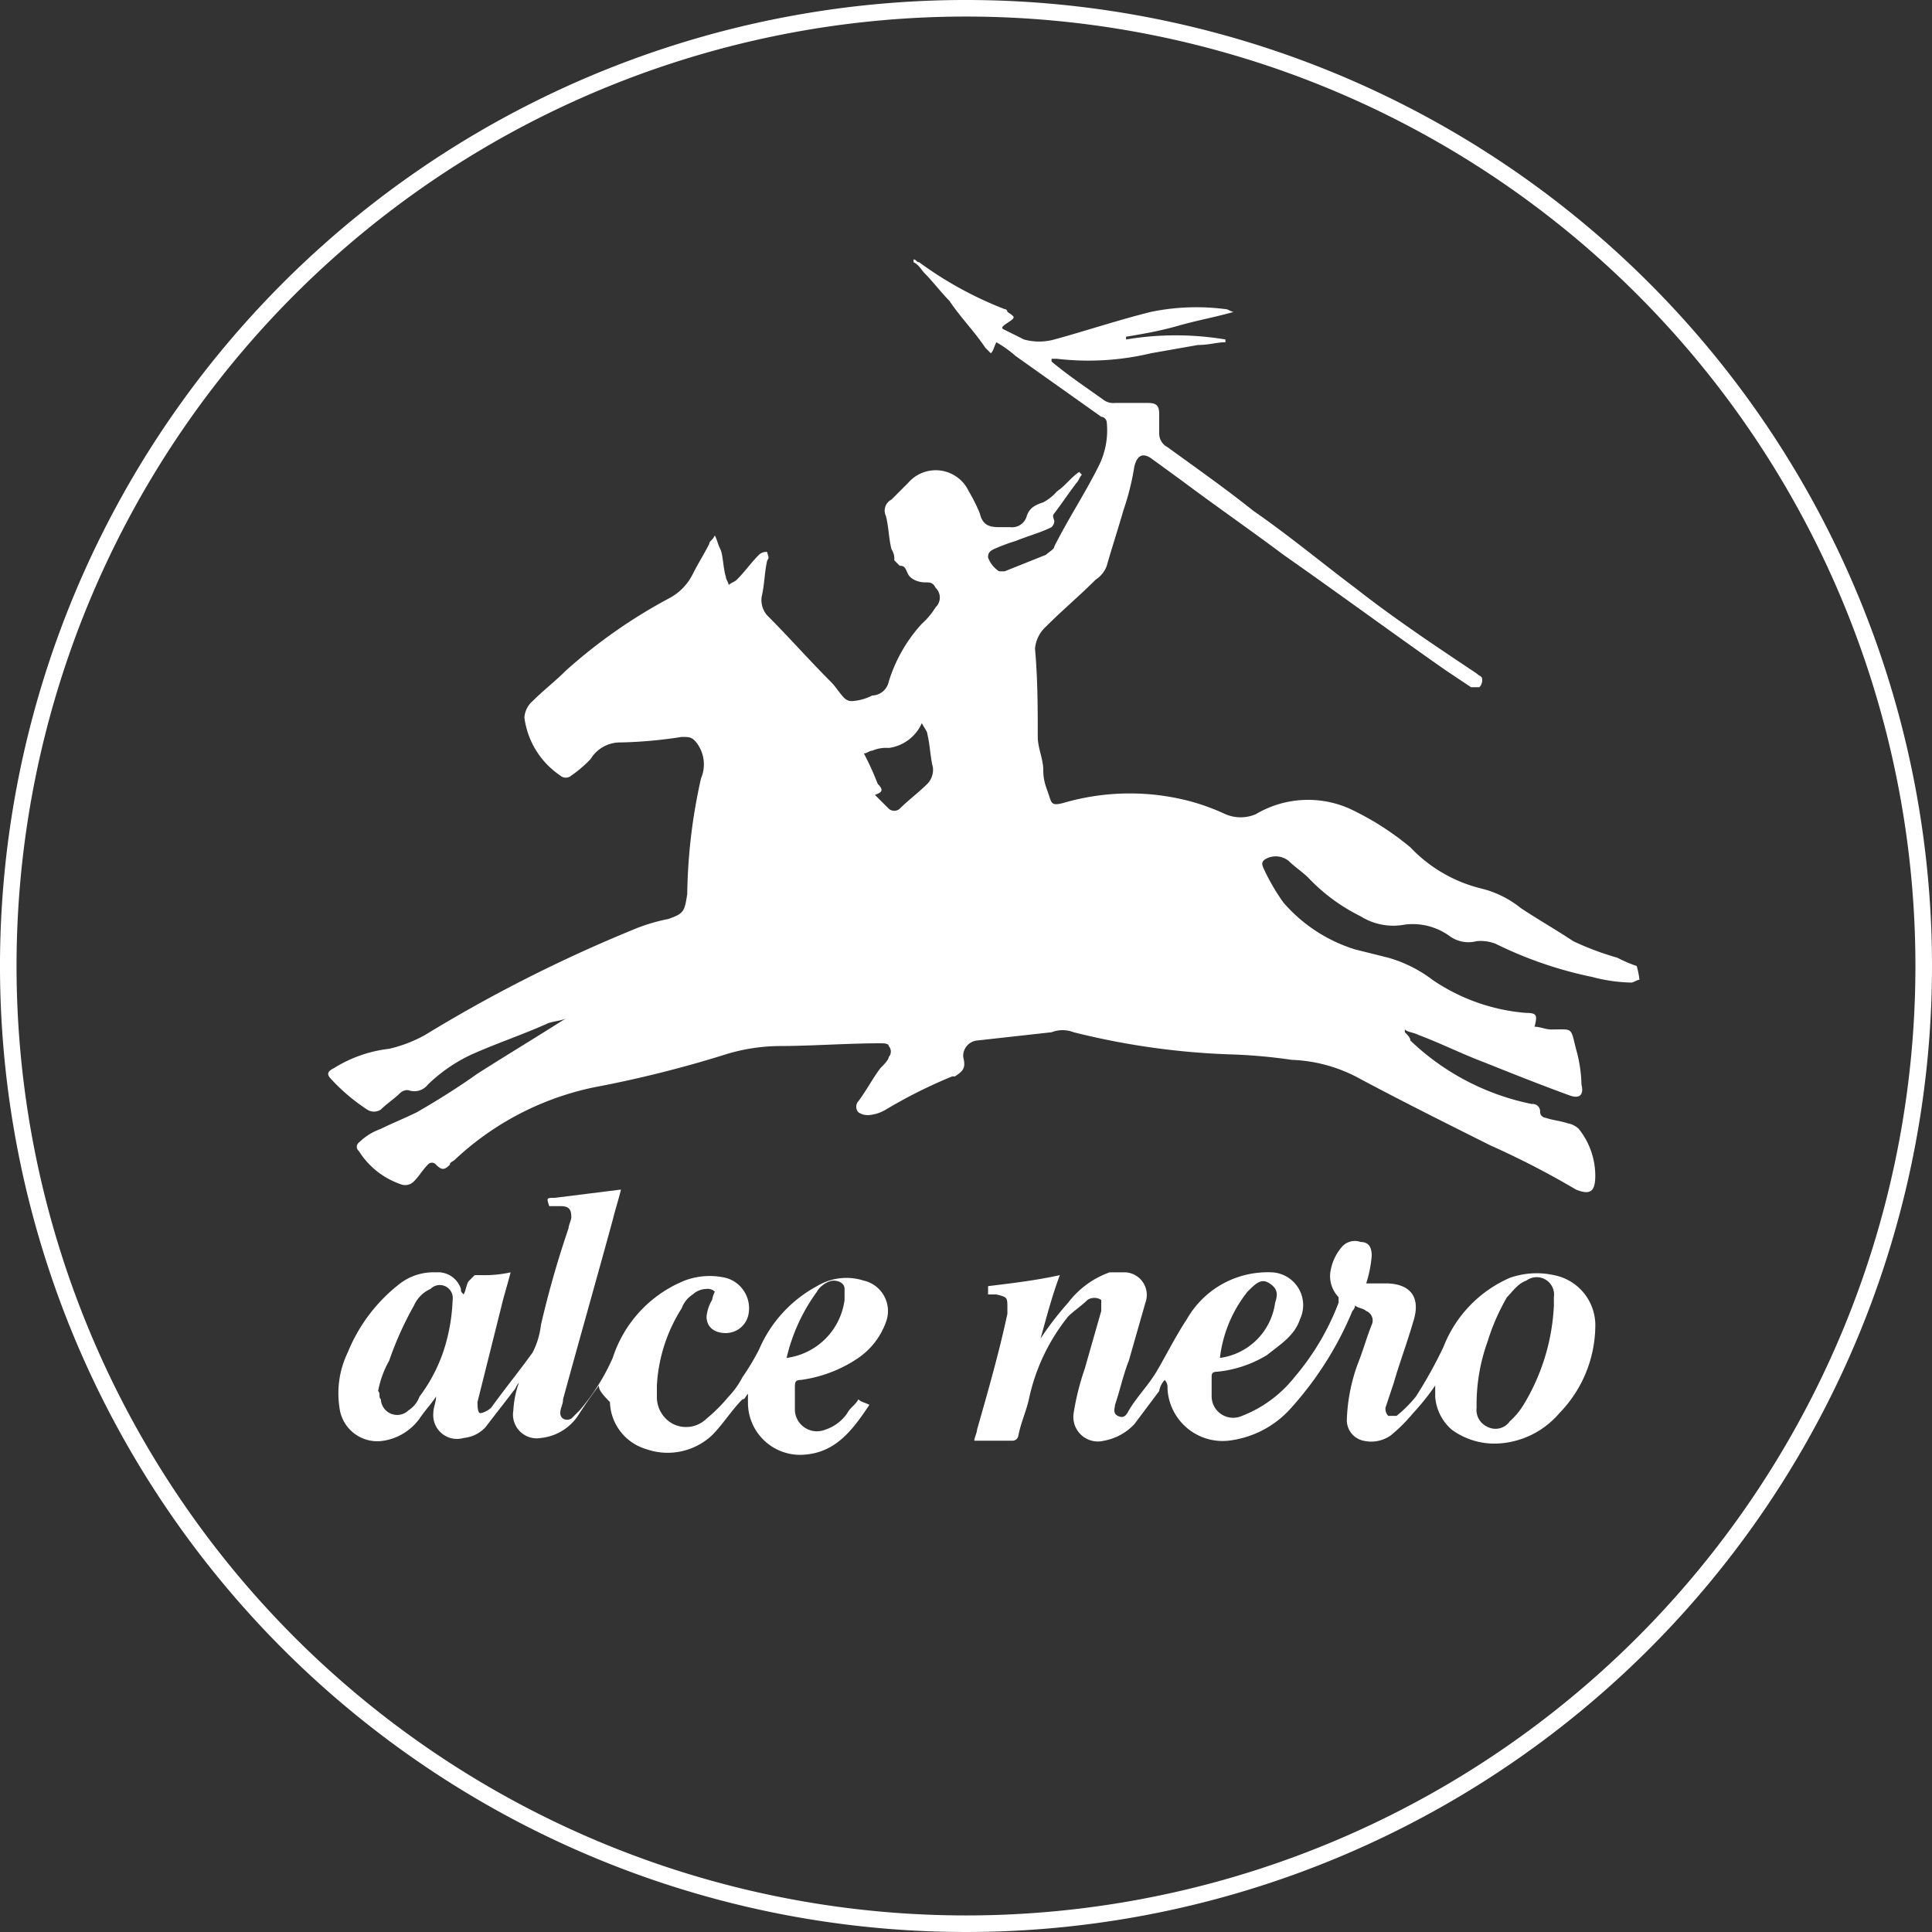 <svg xmlns="http://www.w3.org/2000/svg" viewBox="0 0 70 70"><rect x="0" y="0" width="70" height="70" fill="#333333" stroke="none"/><defs><style>.cls-1{fill:#fff;}</style></defs><g id="Layer_2" data-name="Layer 2"><g id="Layer_1-2" data-name="Layer 1"><g id="sVchHu"><path class="cls-1" d="M70,35A35,35,0,1,1,35.1,0,35,35,0,0,1,70,35ZM35,69.4A34.4,34.4,0,1,0,.6,34.8,34.4,34.4,0,0,0,35,69.4Z"/><path class="cls-1" d="M59.4,35.5c-.1,0-.2.1-.3.1a5.9,5.9,0,0,1-1.4-.2,14.49,14.49,0,0,1-3.5-1.2,1.48,1.48,0,0,0-.7-.1,1.16,1.16,0,0,1-1-.2,2.28,2.28,0,0,0-1.6-.4,2.22,2.22,0,0,1-1.6-.3,6.69,6.69,0,0,1-1.9-1.4c-.2-.2-.5-.4-.7-.6a.75.75,0,0,0-.8-.1c-.2.1-.2.2-.1.4a7.46,7.46,0,0,0,.7,1.2,5.63,5.63,0,0,0,2.6,1.7l1.2.3a4.81,4.81,0,0,1,1.6.8,7,7,0,0,0,3.4,1.2c.4,0,.4.1.3.5.2,0,.4.1.6.1.8,0,.7-.1.9.7a5.07,5.07,0,0,1,.2,1.3c.1.4-.1.5-.4.4-1.1-.4-2.1-.8-3.1-1.2-.8-.3-1.6-.7-2.4-1-.2-.1-.4-.1-.5-.2v.1c.1.1.2.2.2.3A8.91,8.91,0,0,0,55.5,40a.27.27,0,0,1,.3.3.22.22,0,0,0,.2.2c.3.1.5.1.8.2a.76.76,0,0,1,.4.2,2.72,2.72,0,0,1,.6,1.7c0,.6-.2.7-.7.5A30.74,30.74,0,0,0,54,41.5c-1.6-.8-3.2-1.6-4.7-2.4a5.53,5.53,0,0,0-2.5-.7,19.53,19.53,0,0,0-2.3-.2,27,27,0,0,1-5.6-.8,1.1,1.1,0,0,0-.8,0l-2.7.3a.56.56,0,0,0-.5.6c.1.4,0,.5-.3.7h-.1a17.91,17.91,0,0,0-2.4,1.2,1.42,1.42,0,0,1-.6.2.6.6,0,0,1-.4-.1.3.3,0,0,1,0-.4c.3-.4.5-.8.8-1.2.1-.1.3-.3.3-.4a.3.3,0,0,0,0-.4c0-.1-.2-.1-.3-.1-1.2,0-2.5.1-3.7.1a6.8,6.8,0,0,0-1.9.3,42.09,42.09,0,0,1-4.8,1.2,10.48,10.48,0,0,0-5,2.6c-.1.1-.2.1-.2.2-.2.2-.3.2-.5,0a.19.19,0,0,0-.3,0c-.2.2-.3.4-.5.6a.44.44,0,0,1-.5.1A2.89,2.89,0,0,1,13,41.7a.19.19,0,0,1,0-.3,2.18,2.18,0,0,1,.8-.5c.4-.2.9-.4,1.3-.6.7-.4,1.5-.9,2.2-1.4,1.1-.7,2.1-1.3,3.2-2-.2.1-.5.1-.7.2-.9.4-1.8.7-2.7,1.1a5.72,5.72,0,0,0-1.6,1.1.62.62,0,0,1-.7.2.37.37,0,0,0-.3.1c-.2.2-.5.4-.7.6a.45.45,0,0,1-.5,0A6.89,6.89,0,0,1,12,39.1c-.2-.2-.1-.3.1-.4a4.79,4.79,0,0,1,2-.7,5,5,0,0,0,1.3-.5,52.77,52.77,0,0,1,7.5-3.8,6.47,6.47,0,0,1,1.3-.4c.6-.2.6-.3.7-.9a20.07,20.07,0,0,1,.5-4.2,1.29,1.29,0,0,0-.1-1.2c-.2-.3-.3-.3-.6-.3a16.35,16.35,0,0,1-2.2.2,1.25,1.25,0,0,0-1.1.6,4.35,4.35,0,0,1-.7.6.3.3,0,0,1-.4,0A3,3,0,0,1,19,26a.86.86,0,0,1,.3-.6c.4-.4.8-.7,1.2-1.1a19,19,0,0,1,3.7-2.6,2,2,0,0,0,.9-.9c.2-.4.4-.7.6-1.1,0-.1.1-.1.2-.3.1.2.1.3.2.5s.1.7.2,1c0,.1.1.2.1.3.1-.1.2-.1.3-.2.3-.3.5-.6.8-.9a.37.37,0,0,1,.3-.1c0,.1.1.2,0,.3-.1.4-.1.9-.2,1.3a.84.84,0,0,0,.2.7c.8.8,1.5,1.6,2.3,2.4.2.2.3.4.5.6a.37.37,0,0,0,.3.1,1.85,1.85,0,0,0,.7-.2.63.63,0,0,0,.6-.5,5.49,5.49,0,0,1,1.2-2.1,2.65,2.65,0,0,0,.5-.6.48.48,0,0,0,0-.7c-.1-.2-.2-.2-.4-.2s-.5-.1-.6-.3-.1-.3-.3-.3l-.2-.2a.6.6,0,0,0-.1-.4c-.1-.4-.1-.8-.2-1.2a.45.45,0,0,1,.2-.6l.6-.6a1.32,1.32,0,0,1,2.2.3,5.9,5.9,0,0,1,.4.8c.1.4.3.5.7.5h.4a.55.55,0,0,0,.6-.4c.1-.3.3-.4.6-.5a1.76,1.76,0,0,0,.5-.4c.3-.2.5-.5.8-.7l.1.1c-.1.1-.1.2-.2.3-.3.4-.5.7-.8,1.1-.1.1,0,.2,0,.3a.35.35,0,0,1-.1.2c-.4.2-.8.3-1.3.5a6.89,6.89,0,0,0-.8.3c-.2.1-.2.2-.2.3a1,1,0,0,0,.4.5h.2l1.5-.6c.1-.1.3-.2.3-.3.5-1,1.1-1.9,1.6-2.9a2.88,2.88,0,0,0,.3-1.6.22.22,0,0,0-.2-.2l-3.1-2.2a4.23,4.23,0,0,0-.7-.5c-.1.2-.1.3-.2.4l-.2-.2c-.4-.6-.9-1.1-1.3-1.7-.3-.3-.6-.7-.9-1-.1-.1-.2-.3-.4-.4V9.4c.1,0,.1.1.2.1a13.45,13.45,0,0,0,3.1,1.7.1.1,0,0,1,.1.1c.3.2.3.2,0,.4s-.2.2,0,.3l.6.3a2.05,2.05,0,0,0,1.1,0c1.1-.3,2.3-.7,3.5-1a8.17,8.17,0,0,1,2.7-.1c.1,0,.2.1.3.1-.7.2-1.3.3-2,.5s-1.3.3-1.9.4v.1a10.88,10.88,0,0,1,3.6,0v.1c-.3,0-.6.1-1,.1l-1.7.3a9.76,9.76,0,0,1-3.4.2h-.2v.1c.6.5,1.2.9,1.9,1.4a.6.6,0,0,0,.4.1h1.2c.3,0,.4.1.4.4v.7a.55.55,0,0,0,.3.5c1.1.8,2.1,1.5,3.1,2.3,1.3.9,2.5,1.9,3.7,2.8,1.4,1.1,2.9,2.1,4.4,3.1.1.1.2.1.2.2a.37.37,0,0,1-.1.3h-.3l-.9-.6c-2-1.4-3.9-2.8-5.9-4.2-1.2-.9-2.5-1.8-3.7-2.7l-1.1-.8q-.45-.3-.6.3a9.36,9.36,0,0,1-.4,1.6c-.2.7-.4,1.3-.6,2a1,1,0,0,1-.4.5c-.6.6-1.2,1.1-1.8,1.7a1.23,1.23,0,0,0-.4.8c.1,1.1.1,2.2.1,3.2,0,.4.2.8.2,1.2s.1.6.2.9.1.4.5.3A8.59,8.59,0,0,1,43,29a7.84,7.84,0,0,1,1.4.5,1.4,1.4,0,0,0,1.1,0,3.71,3.71,0,0,1,3.4-.2,10.23,10.23,0,0,1,2.2,1.4,5.26,5.26,0,0,0,2.6,1.5,3.69,3.69,0,0,1,1.4.7c.6.4,1.3.8,1.9,1.2a10.41,10.41,0,0,0,1.6.6,4.88,4.88,0,0,0,.7.3A2.81,2.81,0,0,1,59.4,35.5ZM31.7,28.8l.5.5a.3.3,0,0,0,.4,0c.3-.3.7-.6,1-.9a.73.73,0,0,0,.2-.6c-.1-.4-.1-.8-.2-1.2,0-.1-.1-.2-.2-.4a1.53,1.53,0,0,1-1.2.9,1.27,1.27,0,0,0-.6.1c-.1,0-.2.1-.3.1a9.74,9.74,0,0,1,.5,1.1C32,28.6,32,28.7,31.7,28.8Z"/><path class="cls-1" d="M52,50.2a8.74,8.74,0,0,1-.8,1,6,6,0,0,1-.8.8,1.23,1.23,0,0,1-1,.2.76.76,0,0,1-.6-.8,6.47,6.47,0,0,1,.4-2c.2-.5.3-.9.5-1.4a.37.37,0,0,0-.2-.5c-.1-.1-.3-.1-.4-.2a.35.35,0,0,1-.1.2,12.29,12.29,0,0,1-2.3,3.6,3.58,3.58,0,0,1-2.2,1.1,2,2,0,0,1-2.2-1.9.37.37,0,0,0-.1-.3.76.76,0,0,0-.2.4l-.9,1.2a2,2,0,0,1-1.1.6.89.89,0,0,1-1.1-1,9.36,9.36,0,0,1,.4-1.6l.6-2.1v-.4a.45.45,0,0,0-.5,0c-.2.2-.5.4-.7.6a7.13,7.13,0,0,0-1.4,2.9c-.1.5-.3.9-.4,1.4a.22.22,0,0,1-.2.2H35.3c0-.1.1-.3.1-.4.4-1.4.8-2.8,1.1-4.2v-.2c0-.4,0-.4-.4-.5h-.3v-.3c.8-.1,1.7-.2,2.6-.4-.3.8-.5,1.6-.7,2.3h0a11.32,11.32,0,0,1,1-1.3,3.27,3.27,0,0,1,1.5-1.1h.6a.82.82,0,0,1,.7,1.1l-.6,2.1c-.2.5-.3,1-.5,1.6,0,.1-.1.3.1.4s.3,0,.4-.2c.3-.5.7-.9,1-1.4s.7-1.3,1.1-1.9a3.36,3.36,0,0,1,2.1-1.6,3.4,3.4,0,0,1,1-.1,1.19,1.19,0,0,1,1,1.7c-.2.6-.7.9-1.2,1.3a4.26,4.26,0,0,1-1.8.6c-.2,0-.2.1-.2.2v.7a.78.78,0,0,0,1.1.7,4.5,4.5,0,0,0,1.9-1.4,9.19,9.19,0,0,0,1.6-2.7V47a1.1,1.1,0,0,1-.3-.9,1.8,1.8,0,0,1,.4-.9.62.62,0,0,1,.7-.2c.3,0,.4.2.4.5a4.4,4.4,0,0,1-.2,1h.7c.9,0,1.3.5,1,1.4-.2.7-.5,1.5-.7,2.2l-.3.9a.37.37,0,0,0,.1.3h.3a4.62,4.62,0,0,0,.7-.7,16.18,16.18,0,0,0,1-1.8,4.52,4.52,0,0,1,2.4-2.5,2.92,2.92,0,0,1,1.6-.1,1.85,1.85,0,0,1,1.5,1.9,4.57,4.57,0,0,1-1.3,3.1,3.13,3.13,0,0,1-2.2,1.1,2.62,2.62,0,0,1-1.7-.5,1.74,1.74,0,0,1-.6-1.2Zm4.3-2.9V47a.63.63,0,0,0-1-.6c-.3.1-.5.4-.7.6a7.74,7.74,0,0,0-.7,1.6,6.72,6.72,0,0,0-.4,2.4.67.67,0,0,0,.4.7.63.63,0,0,0,.8-.2,2.65,2.65,0,0,0,.5-.6A7.59,7.59,0,0,0,56.3,47.3ZM44.2,49.2a2.33,2.33,0,0,0,2-2c.1-.3.1-.5-.2-.7s-.5,0-.8.3A4.73,4.73,0,0,0,44.2,49.2Z"/><path class="cls-1" d="M21.7,50.2c-.3.4-.5.7-.7,1a1.84,1.84,0,0,1-1.4.9.86.86,0,0,1-1-1,3.55,3.55,0,0,1,.2-1c-.1.1-.1.2-.2.3-.3.4-.7.9-1,1.3a1.23,1.23,0,0,1-.8.4.86.86,0,0,1-1.1-.9c0-.2.1-.4.1-.6-.2.3-.4.5-.6.8a2,2,0,0,1-1.3.8A1.38,1.38,0,0,1,12.3,51a3.4,3.4,0,0,1,.3-2,6,6,0,0,1,1.9-2.5,2,2,0,0,1,1.3-.4.87.87,0,0,1,.9.6c0,.1,0,.1.1.2.1-.2.1-.4.2-.5s.1-.1.2-.2h.2a4.48,4.48,0,0,0,1.1-.1c-.1.4-.2.7-.3,1.1l-.9,3.6c0,.1,0,.4.1.4s.3-.1.4-.2c.5-.7,1-1.3,1.5-2a2.93,2.93,0,0,0,.3-1,35.74,35.74,0,0,1,1-3.5c0-.1.1-.3.1-.4,0-.3-.1-.4-.4-.4h-.4c-.1-.3-.1-.3.2-.3l2.4-.3c-.1.4-.2.7-.3,1.1-.6,2.2-1.2,4.3-1.8,6.5,0,.2-.1.3-.1.5s.2.3.4.2l.3-.3a7.61,7.61,0,0,0,1.2-1.9,4.52,4.52,0,0,1,2.6-2.8,2.57,2.57,0,0,1,1.5-.1,1.14,1.14,0,0,1,.8,1.4.84.84,0,0,1-.8.6c-.4,0-.7-.2-.7-.6a1.42,1.42,0,0,1,.2-.6,1,1,0,0,1,.1-.3.37.37,0,0,0-.3-.1.76.76,0,0,0-.5.2,1,1,0,0,0-.4.5,5.79,5.79,0,0,0-.9,2.8v.4a1.1,1.1,0,0,0,.6,1,1.06,1.06,0,0,0,1.2-.2,6,6,0,0,0,.8-.8,3,3,0,0,0,.5-.7,8.79,8.79,0,0,0,.6-1,4.71,4.71,0,0,1,2.1-2.3,2.06,2.06,0,0,1,1.7-.2,1.13,1.13,0,0,1,.8,1.5,2.68,2.68,0,0,1-1,1.3A4.85,4.85,0,0,1,29,50c-.2,0-.2.1-.2.3v.8a.8.8,0,0,0,1.1.7,1.56,1.56,0,0,0,.8-.6c.1-.2.3-.3.4-.5.1.1.2.1.4.2-.6.9-1.2,1.7-2.3,1.8a1.89,1.89,0,0,1-2.1-1.9v-.3c-.1.1-.1.2-.2.2-.4.4-.7.9-1.1,1.3a2.35,2.35,0,0,1-2.4.5,1.83,1.83,0,0,1-1.3-1.7C21.7,50.4,21.7,50.3,21.7,50.2Zm-8,.2h0c.1.1,0,.2.1.3a.59.59,0,0,0,1,.4,1,1,0,0,0,.4-.5,5.8,5.8,0,0,0,1-2.1,6.75,6.75,0,0,0,.2-1.4.47.47,0,0,0-.8-.4,1.17,1.17,0,0,0-.6.6,12.15,12.15,0,0,0-.9,2A3.58,3.58,0,0,0,13.7,50.4Zm14.8-1.2a2.44,2.44,0,0,0,2.1-2.1v-.4c0-.2-.2-.3-.4-.3s-.5.2-.6.4A6.59,6.59,0,0,0,28.5,49.2Z"/></g></g></g></svg>
